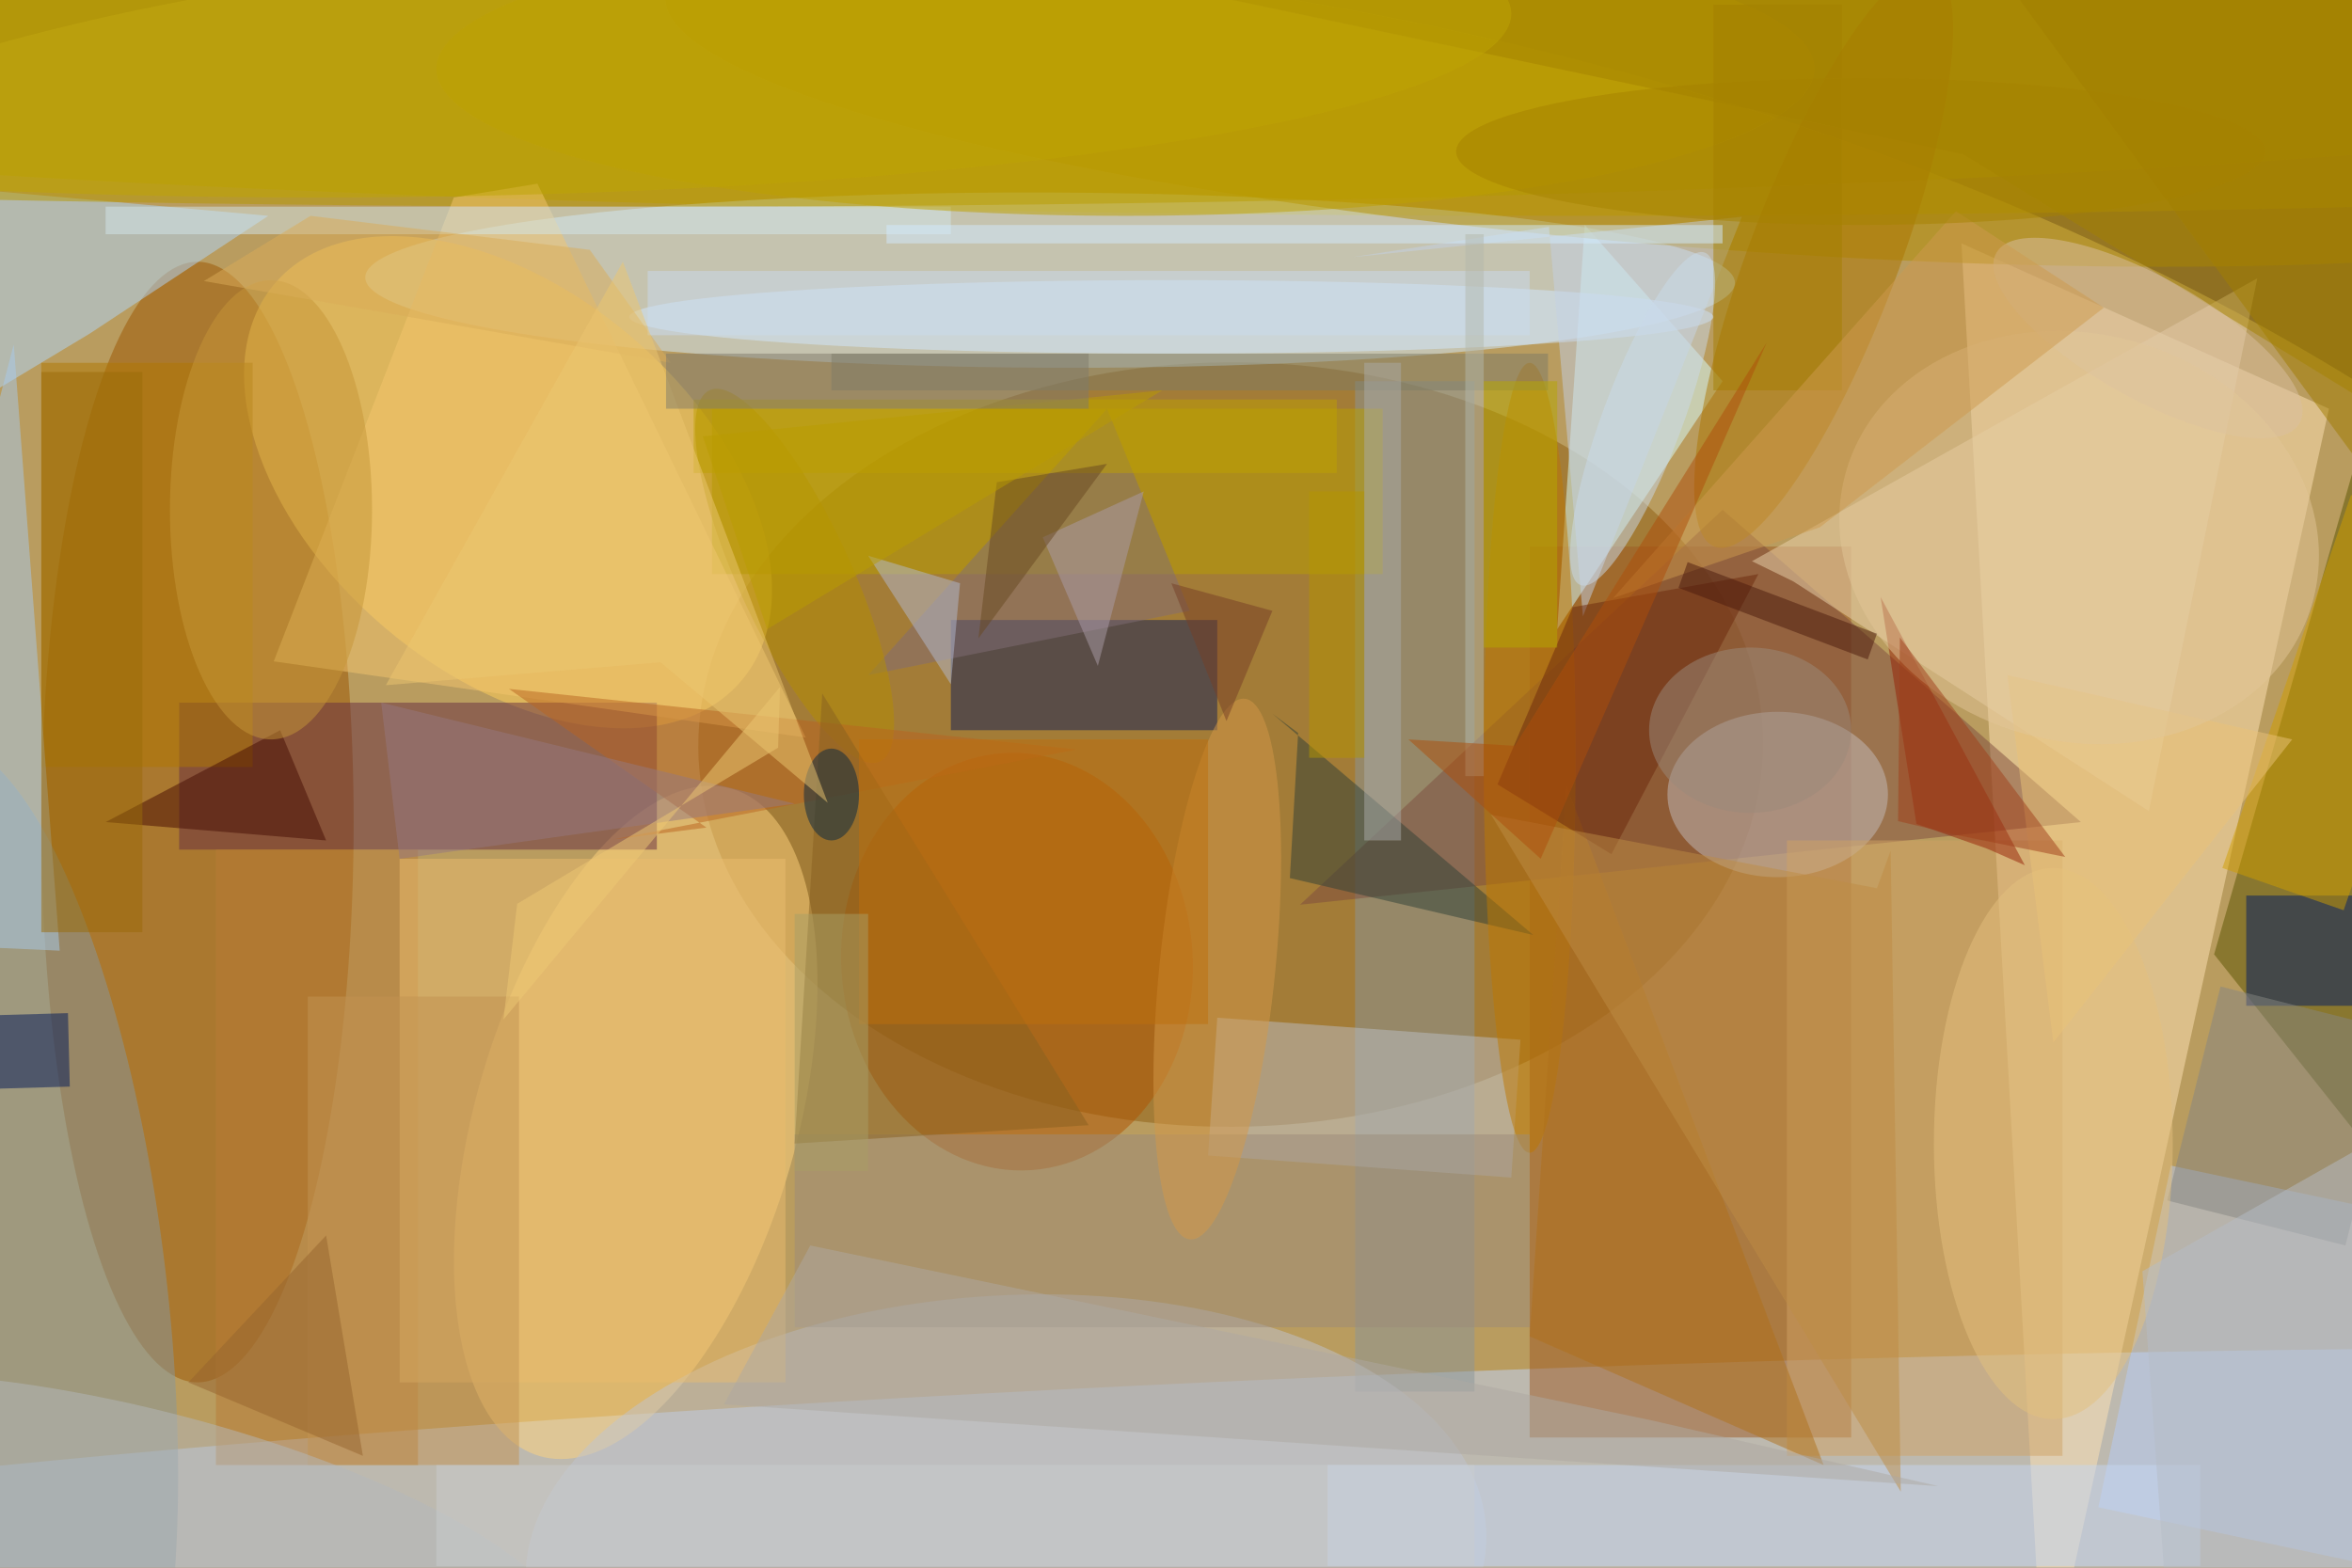 <svg xmlns="http://www.w3.org/2000/svg" viewBox="0 0 1800 1200"><defs/><filter id="a"><feGaussianBlur stdDeviation="12"/></filter><rect width="100%" height="100%" fill="#7a5e44"/><g filter="url(#a)"><g fill-opacity=".5" transform="translate(3.5 3.5) scale(7.031)"><circle r="1" fill="#f9db7a" transform="matrix(-16.272 113.324 -206.343 -29.628 115 111.4)"/><circle r="1" fill="#c3d8ff" transform="matrix(-.617 -17.679 254.273 -8.879 172.8 166)"/><circle r="1" fill="#8f5e10" transform="rotate(-90.3 106.8 -26.1) scale(41.621 57.952)"/><ellipse cx="171" cy="6" fill="#c2a200" rx="255" ry="17"/><circle r="1" fill="#d3edff" transform="matrix(-74.54 -.298 .038 -9.539 113.8 30)"/><ellipse cx="21" cy="89" fill="#9d5700" rx="17" ry="61"/><path fill="#ffe4b7" d="M213 26l9 159 31-141z"/><path fill="#9e5b25" d="M166 59h35v97h-35z"/><circle r="1" fill="#ffd05b" transform="matrix(13.467 -15.788 25.374 21.644 54.8 52)"/><circle r="1" fill="#ffd47e" transform="matrix(10.45 -36.326 16.8 4.833 68.7 121.7)"/><path fill="#d8ffff" d="M172 24l-3 44 18-27z"/><path fill="#b6cdf8" d="M227.9 163.6l7.9-37.2 28.3 6-7.9 37.2z"/><circle r="1" fill="#b38f00" transform="matrix(1.403 -18.862 116.049 8.632 188 7.8)"/><path fill="#5b5400" d="M271 141.8l-30.5-38.4L271-2.8l-8.2 152.7z"/><path fill="#8a979b" d="M147 41h13v110h-13z"/><path fill="#672f42" d="M19 76h52v16H19z"/><circle r="1" fill="#b05500" transform="matrix(-1.579 -22.692 19.078 -1.328 110.2 104.2)"/><path fill="#b8a100" d="M77 44h73v18H77z"/><path fill="#132059" d="M103 67h29v12h-29z"/><path fill="#b1d9fe" d="M-9.8 47.3L-15.7 19l44.4 4L9.3 35.8z"/><circle r="1" fill="#c1c4d1" transform="matrix(1.705 28.41 -52.261 3.136 109 169)"/><ellipse cx="71" cy="4" fill="#b59800" rx="254" ry="18"/><path fill="#7f4c3e" d="M187 55l-46 43 85-9z"/><circle r="1" fill="#87989f" transform="matrix(-17.47 2.114 -7.191 -59.42 0 139.6)"/><path fill="#edd4ae" d="M194.7 62.8l38.7 25 11.8-58-55 30.8z"/><ellipse cx="193" cy="86" fill="#c4bcbd" rx="12" ry="9"/><circle r="1" fill="#ad7700" transform="matrix(-7.586 -2.867 11.871 -31.417 198 27.6)"/><path fill="#bdbfc4" d="M165 112.7l-1 15-33-2.4 1-15z"/><path fill="#a17c00" d="M271 70l-63-86 63 9z"/><ellipse cx="127" cy="34" fill="#d2e9ff" rx="59" ry="4"/><path fill="#001a64" d="M244 97h12v12h-12z"/><path fill="#c6d7f2" d="M144 159h95v11h-95z"/><path fill="#d0a365" d="M194 91h30v67h-30z"/><path fill="#b17900" d="M4 39h23v44H4z"/><path fill="#826c77" d="M129 66l-35 7 26-29z"/><path fill="#b87c37" d="M23 92h22v67H23z"/><path fill="#304037" d="M138 77.2l2.8 2.1-.9 15.8 26.5 6.2z"/><path fill="#d19e00" d="M241.4 94l14-40.6 13.2 4.6-14 40.6z"/><ellipse cx="166" cy="82" fill="#bf7900" rx="5" ry="43"/><path fill="#a9caed" d="M6 103l-22-1L1 37z"/><path fill="#b1701a" d="M170 85l-4 60 32 14z"/><path fill="#c4d1e5" d="M171.8 66.6l17.3-43.5-42.4 4.4 21.4-3.3z"/><path fill="#f4c76e" d="M29.3 71.5l57.9 8.3L58 19.5 48.9 21z"/><path fill="#9d8c7b" d="M86 123h80v21H86z"/><path fill="#d3e6ec" d="M11 22h92v3H11z"/><path fill="#962107" d="M215.8 91.9l4.1 1.8-15.7-29.2 3.9 24.7z"/><path fill="#6c280d" d="M170.7 65.6l-8.2 19.3 12.4 7.6 16-30.5z"/><path fill="#001759" d="M-6.9 118.2l-.2-8 14-.4.2 8z"/><ellipse cx="122" cy="7" fill="#bfa000" rx="75" ry="16"/><circle r="1" fill="#b58f00" transform="matrix(-9.272 -20.211 5.578 -2.559 86 62.2)"/><path fill="#bb6521" d="M76.4 89.6L54.9 74.5l61.8 6.6-50.5 9.8z"/><circle r="1" fill="#d59949" transform="matrix(-6.27 -.637 2.989 -29.425 132 105)"/><path fill="#a57e00" d="M186 0h14v42h-14z"/><path fill="#868682" d="M260.6 111.8l-5.8 23.3-19.4-4.9 5.8-23.3z"/><path fill="#a48200" d="M271-1v52.8l-57.8-35.5L60.2-16z"/><circle r="1" fill="#dbc1a3" transform="matrix(16.506 9.262 -3.233 5.762 233.3 36.3)"/><path fill="#7e7d66" d="M90 38h78v4H90z"/><path fill="#470c03" d="M11 89l19-10 5 12z"/><path fill="#eabd6f" d="M43 93h42v57H43z"/><path fill="#bea000" d="M75 43h70v8H75z"/><ellipse cx="29" cy="55" fill="#c79639" rx="11" ry="25"/><path fill="#c29352" d="M33 108h23v51H33z"/><path fill="#bf8d45" d="M203.8 96.2l-42-8 44.6 73.7-1.1-69.8z"/><path fill="#896020" d="M118 122l-32 2 3-49z"/><path fill="#aaaba8" d="M148 39h4v52h-4z"/><path fill="#b5bad1" d="M104 63l-1 11-9-14z"/><ellipse cx="223" cy="124" fill="#e4c17f" rx="13" ry="30"/><path fill="#ac9da9" d="M119 72l5-19-11 5z"/><path fill="#ebc278" d="M223 113l26-33-31-7z"/><path fill="#d2ebff" d="M96 24h91v2H96z"/><path fill="#977980" d="M41 76l45 11-43 6z"/><circle r="1" fill="#e2c699" transform="rotate(15.3 -103.1 869.6) scale(26.365 22.178)"/><path fill="#9b6a08" d="M4 40h11v61H4z"/><path fill="#ce9a4e" d="M212.4 22.5L228.5 33l-30.9 23.9-22.5 7.7z"/><circle r="1" fill="#b4b8bc" transform="matrix(-3.461 13.482 -46.552 -11.95 15.3 167)"/><path fill="#be6f0d" d="M93 80h38v31H93z"/><path fill="#aea9a2" d="M87.7 135.1l91.4 19 31.4 7.2-132.2-8.9z"/><path fill="#b49400" d="M142 53h6v29h-6z"/><ellipse cx="34" cy="1" fill="#bea505" rx="130" ry="20"/><ellipse cx="190" cy="79" fill="#9d8a7a" rx="11" ry="9"/><path fill="#efc875" d="M55.8 97.9l28.4-17 .2-6.6-30.1 36.2z"/><path fill="#97642e" d="M20 150l19 8-4-24z"/><path fill="#b6a800" d="M161 41h8v29h-8z"/><path fill="#684821" d="M120 50l-12 2-2 17z"/><path fill="#a89f67" d="M86 99h8v28h-8z"/><ellipse cx="90" cy="86" fill="#062742" rx="3" ry="5"/><path fill="#dbad58" d="M63.7 26.7L33.3 23l-11.6 7.1L72.5 39z"/><path fill="#4c1b0c" d="M203.8 68.5l-1 2.8-20.6-7.8 1-2.8z"/><path fill="#cbcdce" d="M47 159h113v11H47z"/><path fill="#b6bdc6" d="M271 116.2l-38.3 21.7 3.4 47.1 27.8-17.5z"/><path fill="#cbdbef" d="M70 29h96v7H70z"/><path fill="#b4b9ac" d="M159 25h2v59h-2z"/><path fill="#bb9c00" d="M83 68l-7-21 50-5z"/><circle r="1" fill="#cbdaeb" transform="matrix(4.063 1.519 -6.767 18.098 178.3 45.1)"/><path fill="#a03f1a" d="M206.3 68.9l18 23.9-11.9-2.4-6.3-1.5z"/><ellipse cx="202" cy="16" fill="#a68300" rx="44" ry="8"/><path fill="#edc771" d="M71.4 71.6l-29.9 2.5L67.3 28l22.3 58.9z"/><path fill="#773f27" d="M133 78l-6-15 11 3z"/><path fill="#817b6b" d="M72 38h46v6H72z"/><path fill="#af4f0b" d="M164.4 80.7l-11.6-.7 14.4 13 24.6-56.2z"/></g></g></svg>